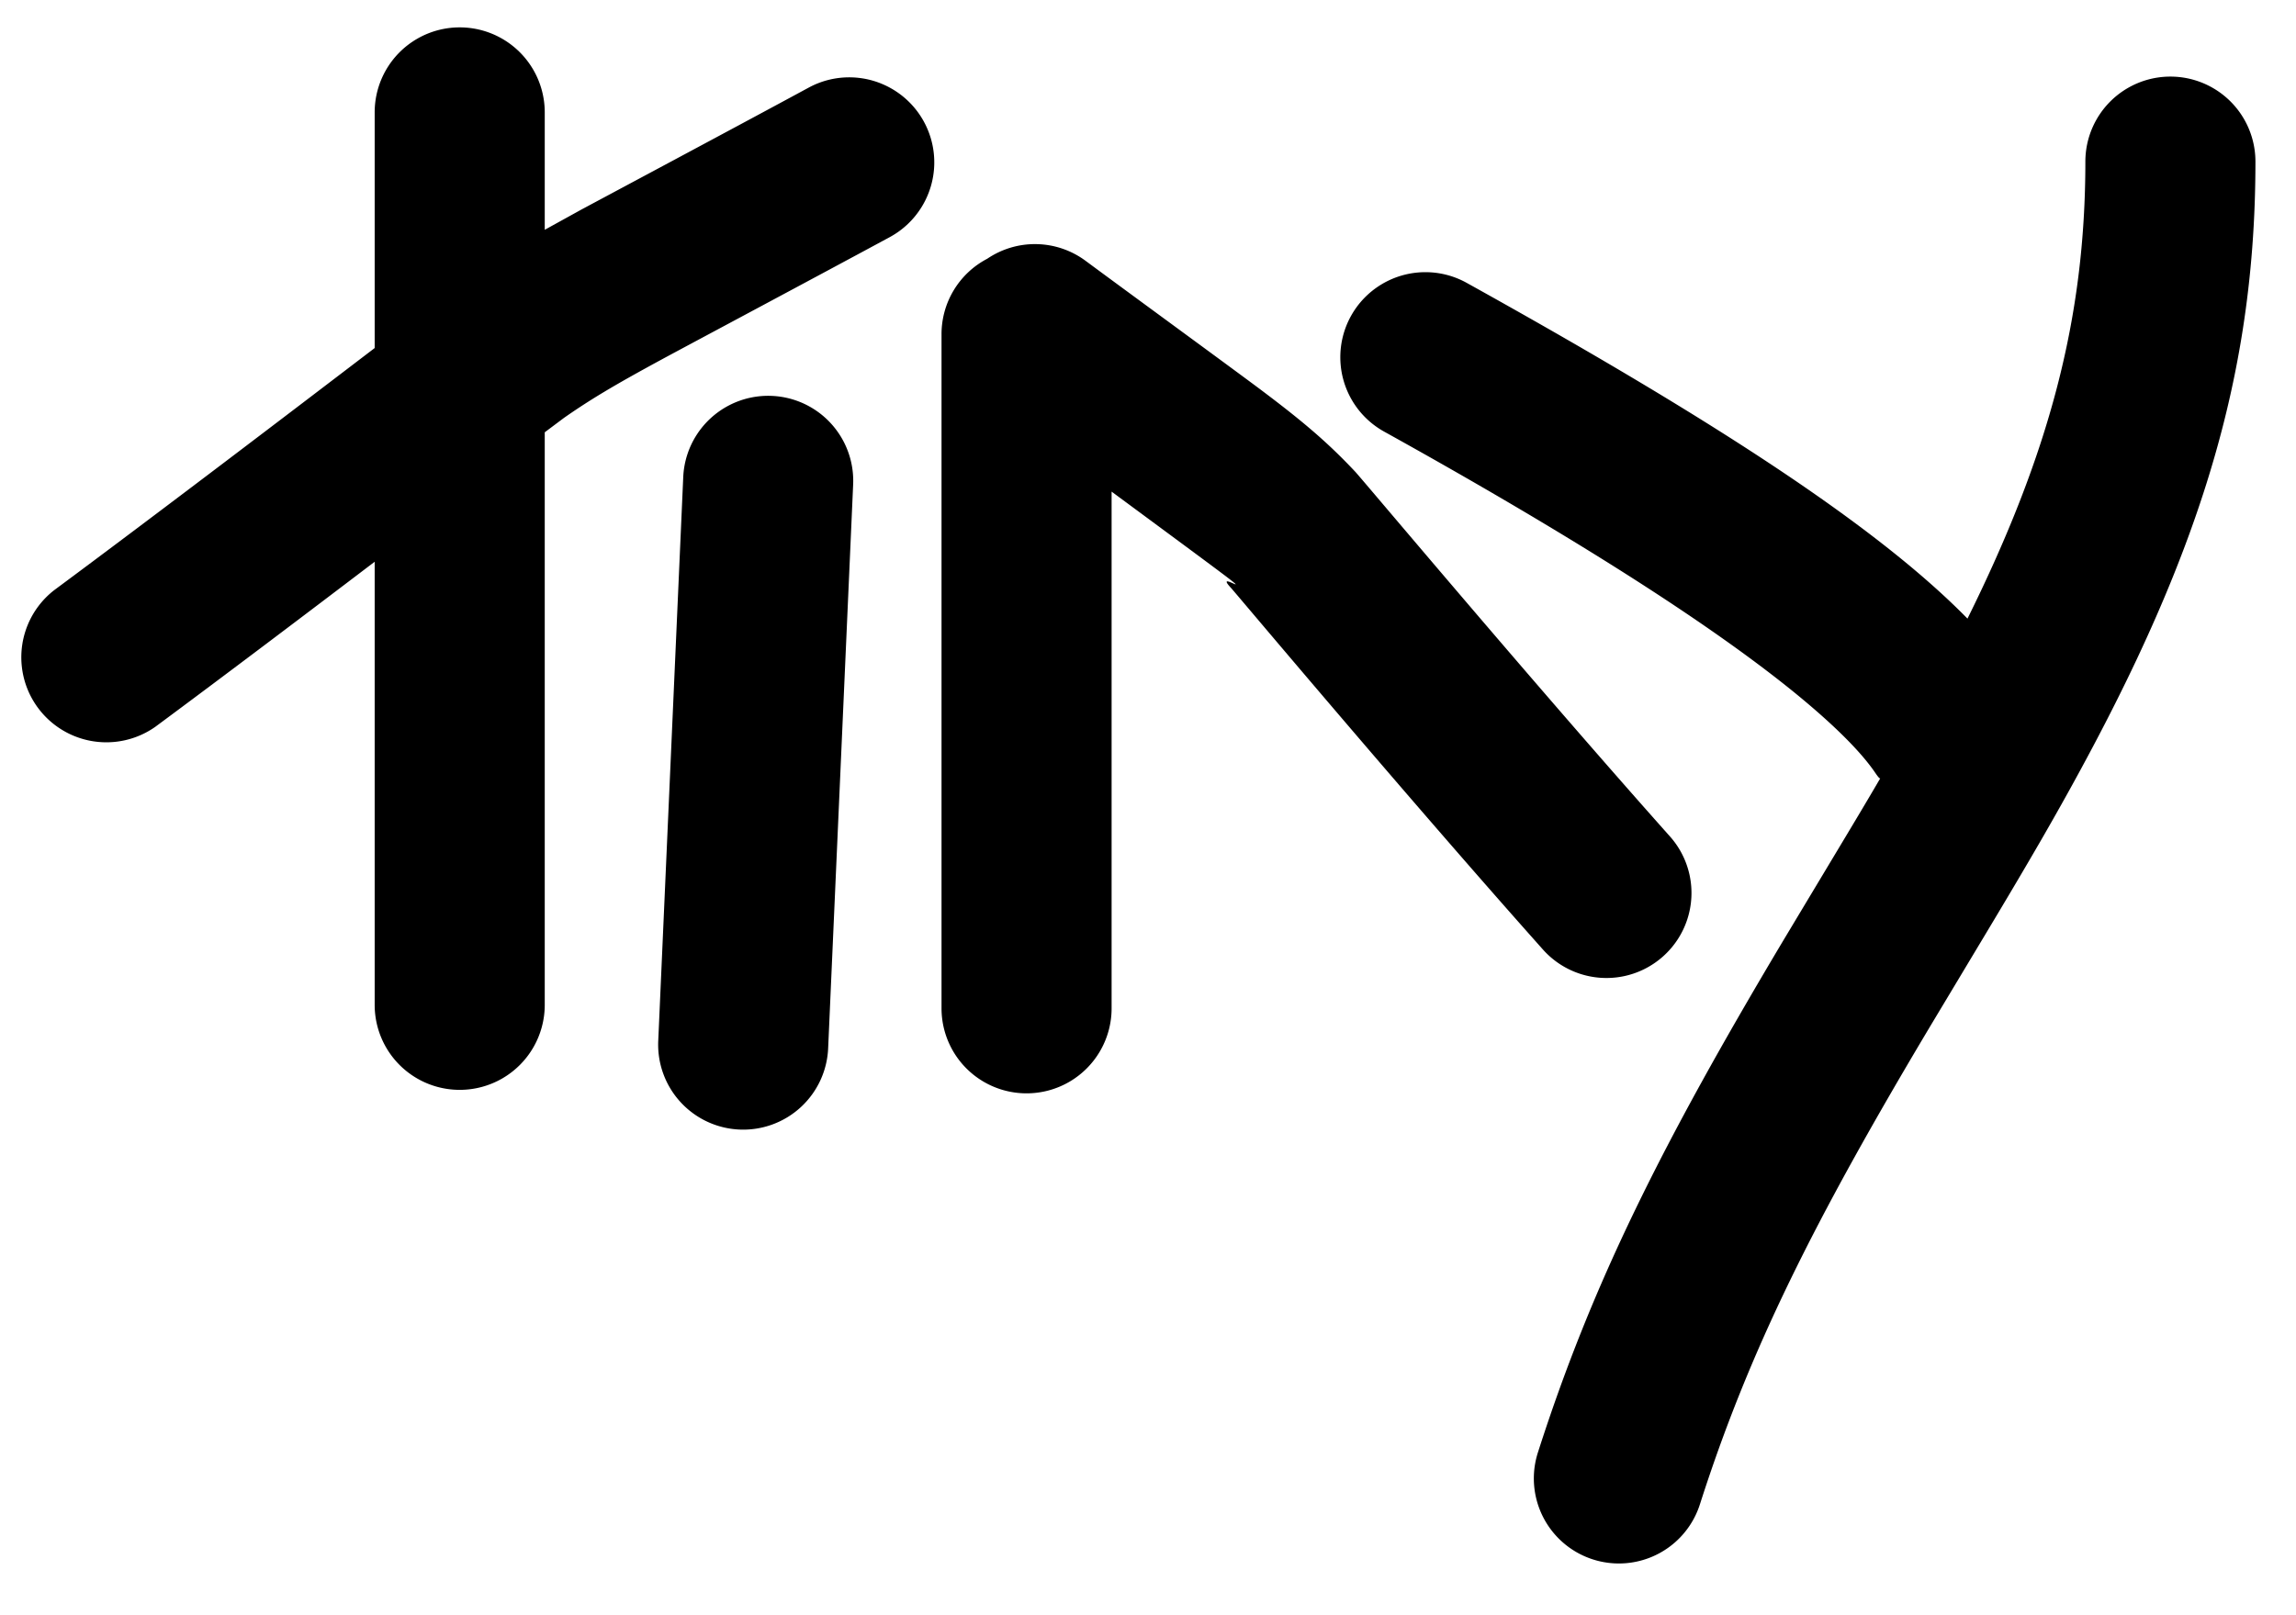 <svg width="27" height="19" viewBox="0 0 27 19" xmlns="http://www.w3.org/2000/svg"><title>Combined Shape</title><path d="M6.406 2.703l.422-.233c.193-.104 1.897-1.014 2.683-1.44a1 1 0 0 1 .951 1.76c-.793.429-2.495 1.337-2.68 1.438-.557.302-.838.47-1.149.687l-.227.17v6.735a1 1 0 1 1-2 0V6.608c-.822.625-1.753 1.329-2.579 1.941A1 1 0 0 1 .636 6.943c1.243-.922 2.762-2.08 3.77-2.849V1.322a1 1 0 1 1 2 0v1.381zm16.73 4.575c.96-1.937 1.387-3.53 1.387-5.377a1 1 0 1 1 2 0c0 2.748-.788 4.98-2.52 7.98-.189.327-.386.66-.65 1.1l-.66 1.1c-1.363 2.285-2.124 3.806-2.703 5.615a1 1 0 1 1-1.905-.61c.636-1.985 1.455-3.624 2.89-6.03l.662-1.103c.185-.308.336-.561.473-.796-.013-.002-.033-.03-.07-.084-.17-.244-.49-.563-.952-.938-1.004-.814-2.612-1.838-4.811-3.058a1 1 0 1 1 .97-1.75c2.864 1.59 4.815 2.852 5.89 3.95zm-.997 1.83a1.019 1.019 0 0 1-.001.002v-.002zm-10.53-6.064a1 1 0 0 1 1.157.024c.494.366 1.868 1.37 2.098 1.545.488.368.767.61 1.074.937.084.09 2.09 2.482 3.7 4.289a1 1 0 1 1-1.494 1.33c-1.644-1.846-3.627-4.21-3.665-4.25-.308-.329.91.576-1.407-1.136v6.078a1 1 0 0 1-2 0v-7.93a1 1 0 0 1 .537-.887zm-3.574 2.56a1 1 0 0 1 1.998.088l-.294 6.632a1 1 0 1 1-1.998-.088l.294-6.633z"/></svg>
